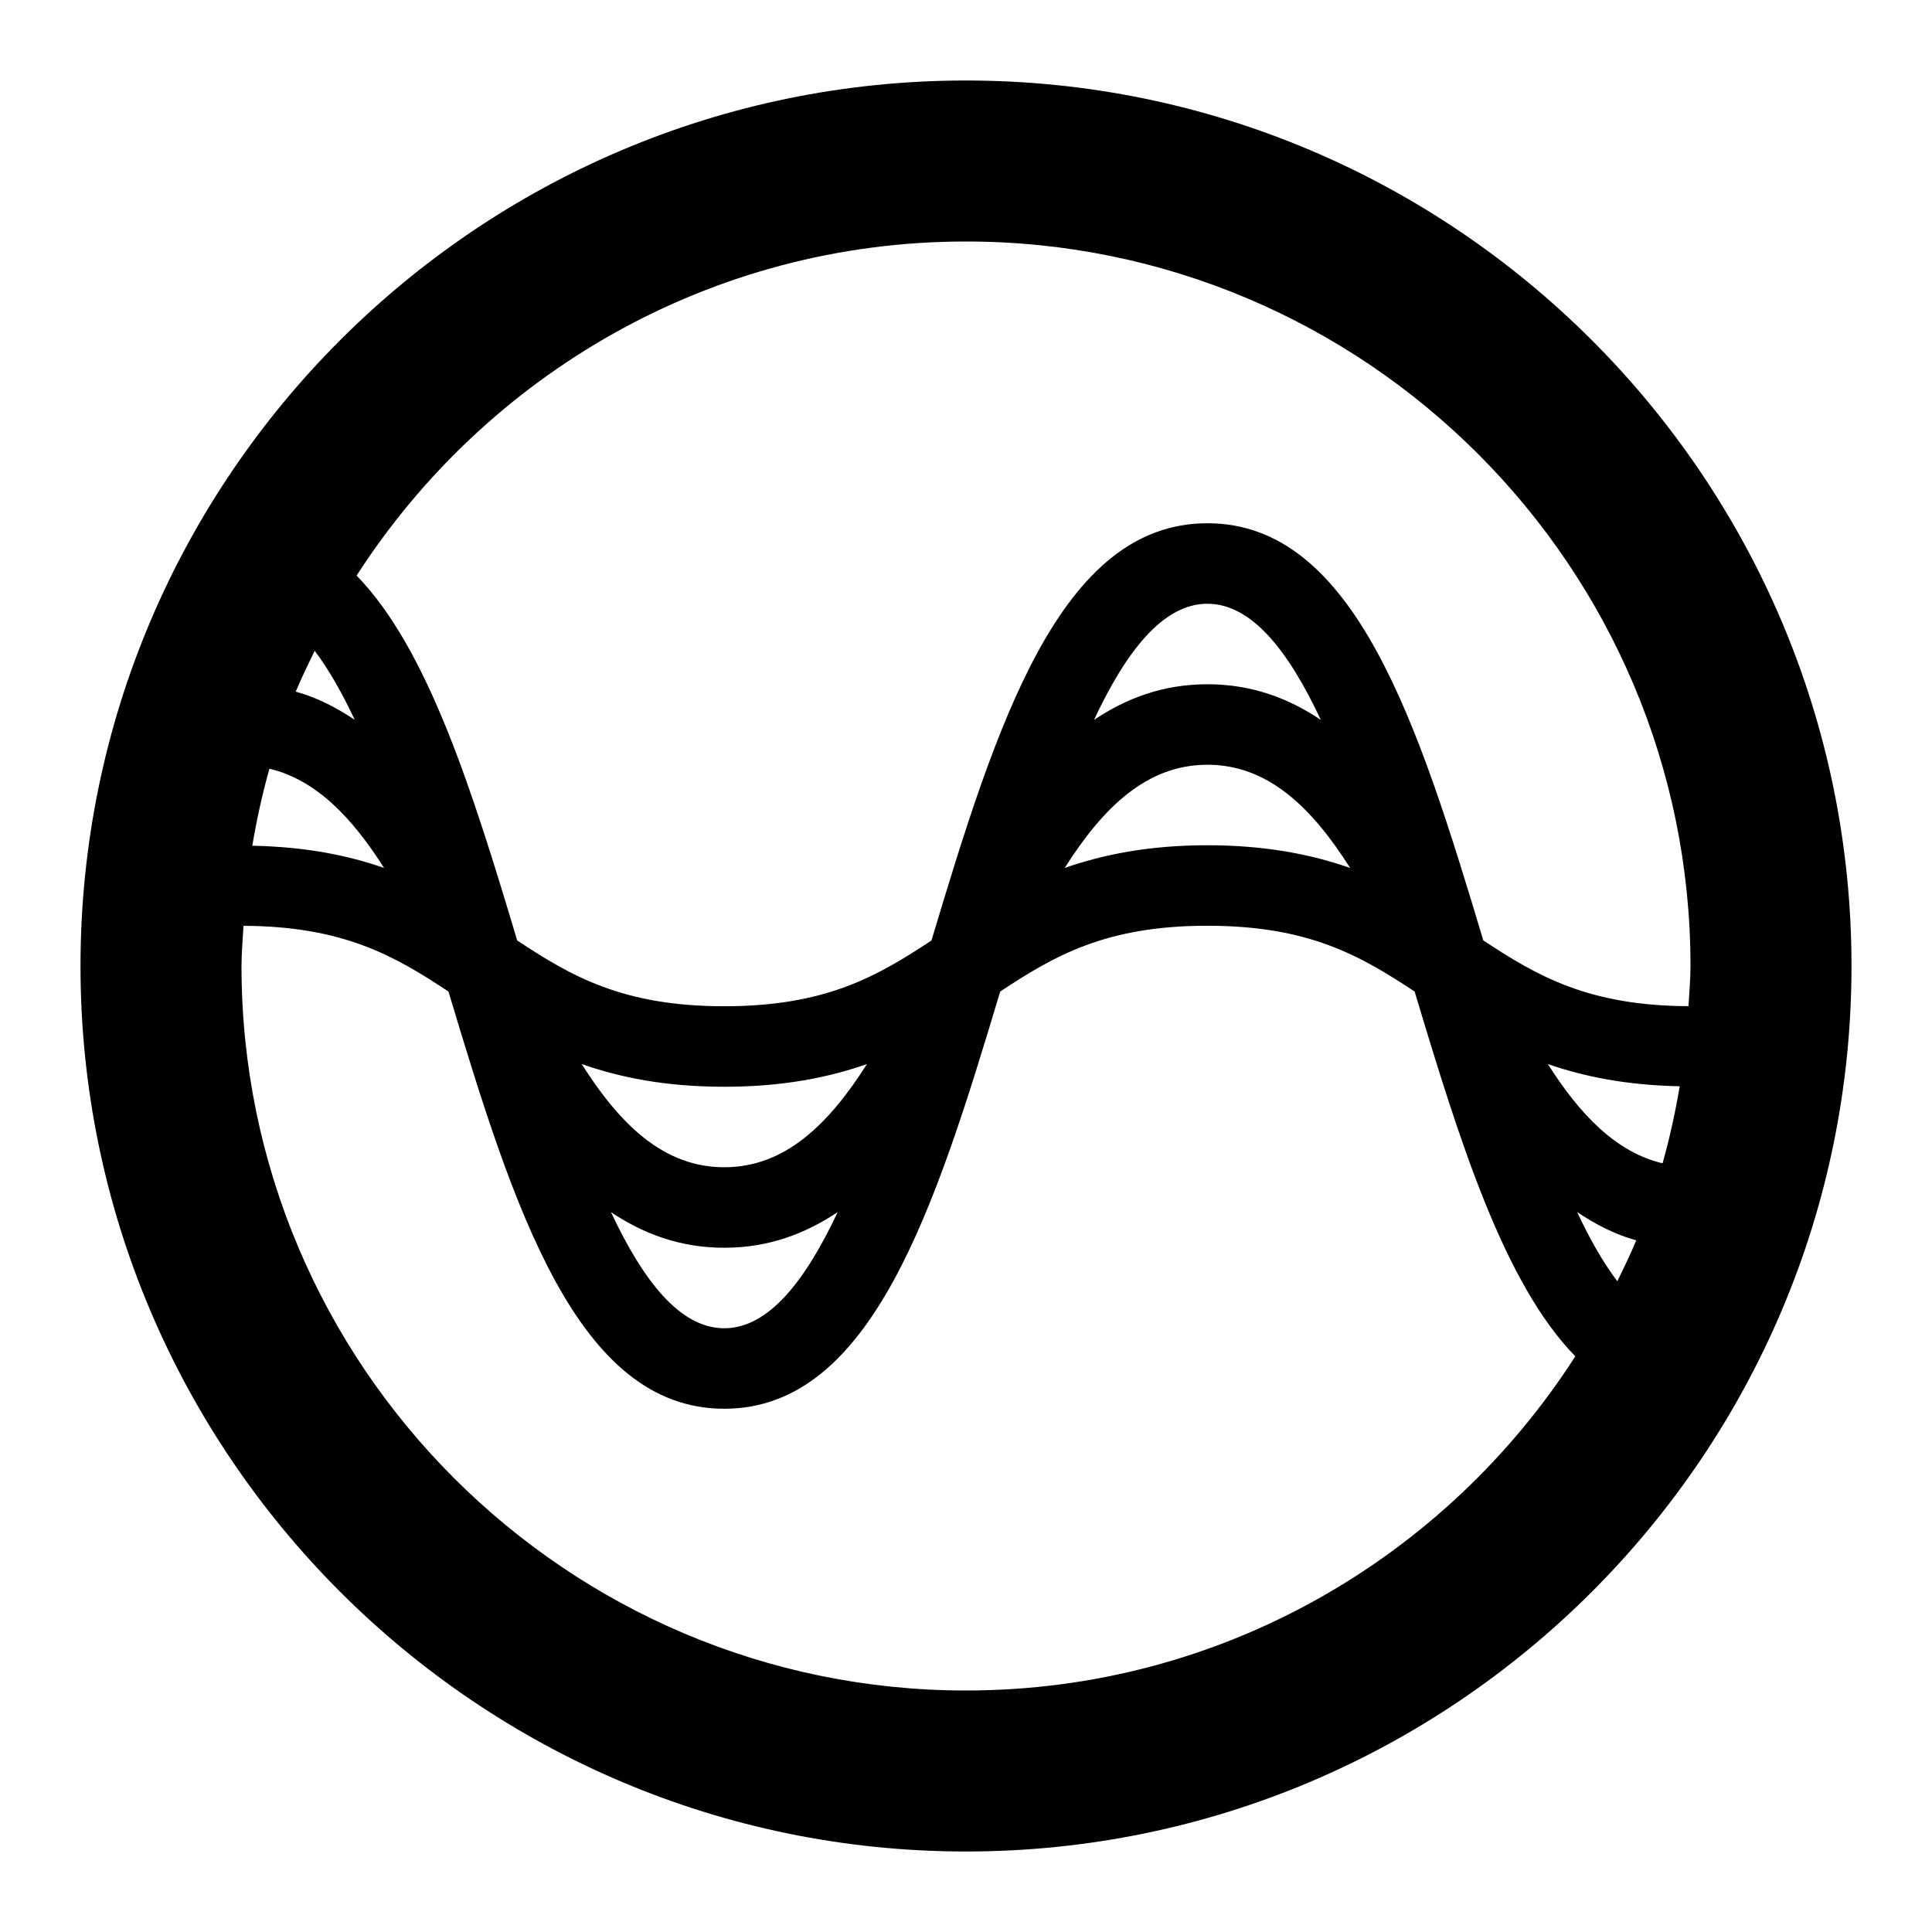 <?xml version="1.0" encoding="utf-8"?>
<svg version="1.2" baseProfile="tiny" xmlns="http://www.w3.org/2000/svg" xmlns:xlink="http://www.w3.org/1999/xlink" x="0px" y="0px" width="24px" height="24px" viewBox="0 0 24 24" xml:space="preserve">
<path d="M12,1C5.935,1,1,5.935,1,12s4.935,11,11,11s11-4.935,11-11S18.065,1,12,1z M12,3c4.963,0,9,4.038,9,9c0,0.168-0.016,0.333-0.025,0.499c-1.239-0.005-1.876-0.372-2.549-0.817C17.619,8.993,16.832,6.5,14.999,6.5s-2.62,2.493-3.428,5.183c-0.678,0.448-1.317,0.817-2.574,0.817c-1.255,0-1.895-0.369-2.572-0.817C5.868,9.826,5.319,8.064,4.43,7.15C6.033,4.659,8.824,3,12,3z M20.091,15.916c-0.177-0.233-0.343-0.525-0.499-0.859c0.225,0.15,0.465,0.277,0.734,0.351C20.254,15.581,20.173,15.748,20.091,15.916z M3.909,8.084C4.085,8.317,4.25,8.609,4.407,8.942c-0.225-0.15-0.464-0.276-0.733-0.35C3.746,8.419,3.828,8.252,3.909,8.084z M4.771,10.782c-0.448-0.157-0.978-0.263-1.637-0.276c0.055-0.325,0.125-0.645,0.213-0.957C3.926,9.687,4.374,10.156,4.771,10.782z M8.997,15.5c0.552,0,1.008-0.175,1.409-0.443C10.005,15.911,9.547,16.5,8.997,16.5c-0.55,0-1.007-0.589-1.407-1.442C7.99,15.325,8.446,15.5,8.997,15.5z M7.226,13.218C7.705,13.386,8.272,13.5,8.997,13.5c0.726,0,1.293-0.114,1.773-0.282C10.295,13.965,9.753,14.5,8.997,14.5C8.242,14.5,7.7,13.966,7.226,13.218z M14.999,9.5c0.756,0,1.299,0.535,1.773,1.282c-0.479-0.167-1.048-0.282-1.773-0.282s-1.294,0.115-1.773,0.282C13.7,10.035,14.242,9.5,14.999,9.5z M13.59,8.943c0.4-0.854,0.858-1.443,1.409-1.443s1.009,0.589,1.409,1.443c-0.4-0.269-0.857-0.443-1.409-0.443S13.99,8.675,13.59,8.943z M19.228,13.218c0.448,0.156,0.979,0.263,1.638,0.276c-0.055,0.325-0.125,0.645-0.213,0.957C20.073,14.313,19.625,13.844,19.228,13.218z M12,21c-4.962,0-9-4.037-9-9c0-0.168,0.016-0.333,0.025-0.499c1.238,0.005,1.874,0.372,2.546,0.816C6.379,15.007,7.166,17.5,8.997,17.5c1.833,0,2.62-2.493,3.428-5.183c0.678-0.448,1.316-0.817,2.574-0.817s1.896,0.37,2.574,0.817c0.558,1.857,1.106,3.619,1.996,4.532C17.968,19.342,15.177,21,12,21z"/>
</svg>
